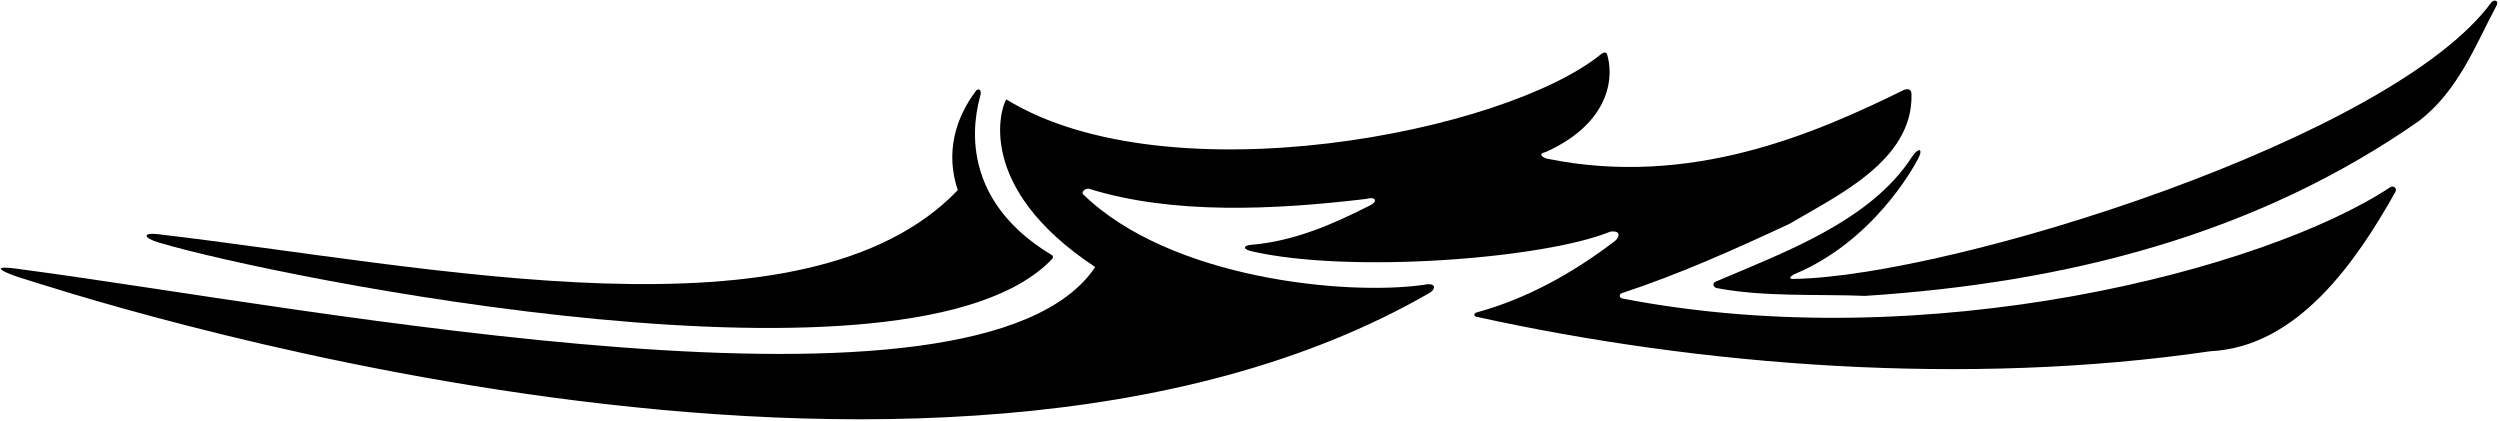 <?xml version="1.0" encoding="UTF-8"?>
<svg xmlns="http://www.w3.org/2000/svg" xmlns:xlink="http://www.w3.org/1999/xlink" width="552pt" height="93pt" viewBox="0 0 552 93" version="1.1">
<g id="surface1">
<path style=" stroke:none;fill-rule:nonzero;fill:rgb(0%,0%,0%);fill-opacity:1;" d="M 5.52 61.641 C 12.234 63.648 205.559 128.27 315.789 64.594 C 317.082 63.738 317.078 62.309 314.375 62.891 C 297.473 65.312 258.488 61.68 239.16 42.914 C 238.617 42.18 239.949 41.523 240.48 41.688 C 258.922 47.434 281.48 46.328 301.613 43.93 C 303.582 43.32 304.637 44.41 302.129 45.539 C 294.039 49.637 285.703 53.242 276.246 54.062 C 274.938 54.125 274.008 54.844 276.164 55.441 C 297.863 60.492 340.945 57.137 355.574 51.141 C 358.066 50.812 357.551 52.477 356.531 53.25 C 347.156 60.383 337.098 65.961 326 69 C 325.41 69.16 325.363 69.777 325.938 69.93 C 375.336 80.805 434.062 85.441 488.023 77.555 C 507.328 76.625 520.223 57.816 528.891 42.395 C 529.316 41.633 528.602 40.914 527.828 41.297 C 500.215 59.582 425.465 78.98 358.133 65.895 C 357.496 65.719 357.48 64.934 358.098 64.73 C 370.797 60.551 382.988 55.074 395.078 49.441 C 405.516 43.254 422.434 35.477 422.055 20.836 C 422.039 19.547 421.215 19.594 420.426 19.84 C 400.762 29.504 373.316 41.508 341.605 35.039 C 340.801 34.871 339.352 33.98 341.301 33.562 C 354.527 27.625 356.453 18.234 354.992 12.543 C 354.871 12.078 354.797 11.102 353.613 11.883 C 332.328 29.324 257.836 43.816 222.207 21.957 C 221.059 23.508 215.035 41.293 241.828 58.965 C 216.105 97.289 67.391 67.742 4.926 59.5 C -4.445 58.086 2.422 60.781 5.52 61.641 "/>
<path style=" stroke:none;fill-rule:nonzero;fill:rgb(0%,0%,0%);fill-opacity:1;" d="M 35.008 53.539 C 61.078 61.348 201.766 89.684 232.379 57.098 C 232.516 57.02 232.504 56.465 232.363 56.398 C 208.973 42.434 216.324 22.223 216.531 20.797 C 216.699 19.461 215.793 19.664 215.531 20.008 C 210.816 26.238 208.758 33.883 211.477 41.98 C 178.047 76.902 95.062 58.754 34.762 51.695 C 31.711 51.352 31.332 52.402 35.008 53.539 "/>
<path style=" stroke:none;fill-rule:nonzero;fill:rgb(0%,0%,0%);fill-opacity:1;" d="M 378.727 62.227 C 378.047 62.516 378.273 63.449 379.062 63.605 C 389.469 65.617 401.539 64.906 411.832 65.332 C 456.699 62.406 498.352 51.676 534.098 26.719 C 542.824 19.977 546.457 10.191 551.242 1.219 C 551.711 0.34 551.027 -0.211 550.203 0.383 C 528.254 30.602 431.027 60.926 396.395 61.574 C 394.465 61.73 395.465 60.914 396.168 60.551 C 413.449 53.375 422.387 37.246 423.566 34.949 C 424.754 32.652 423.504 32.551 422.102 34.723 C 412.914 48.91 393.594 55.855 378.727 62.227 "/>
</g>
</svg>

